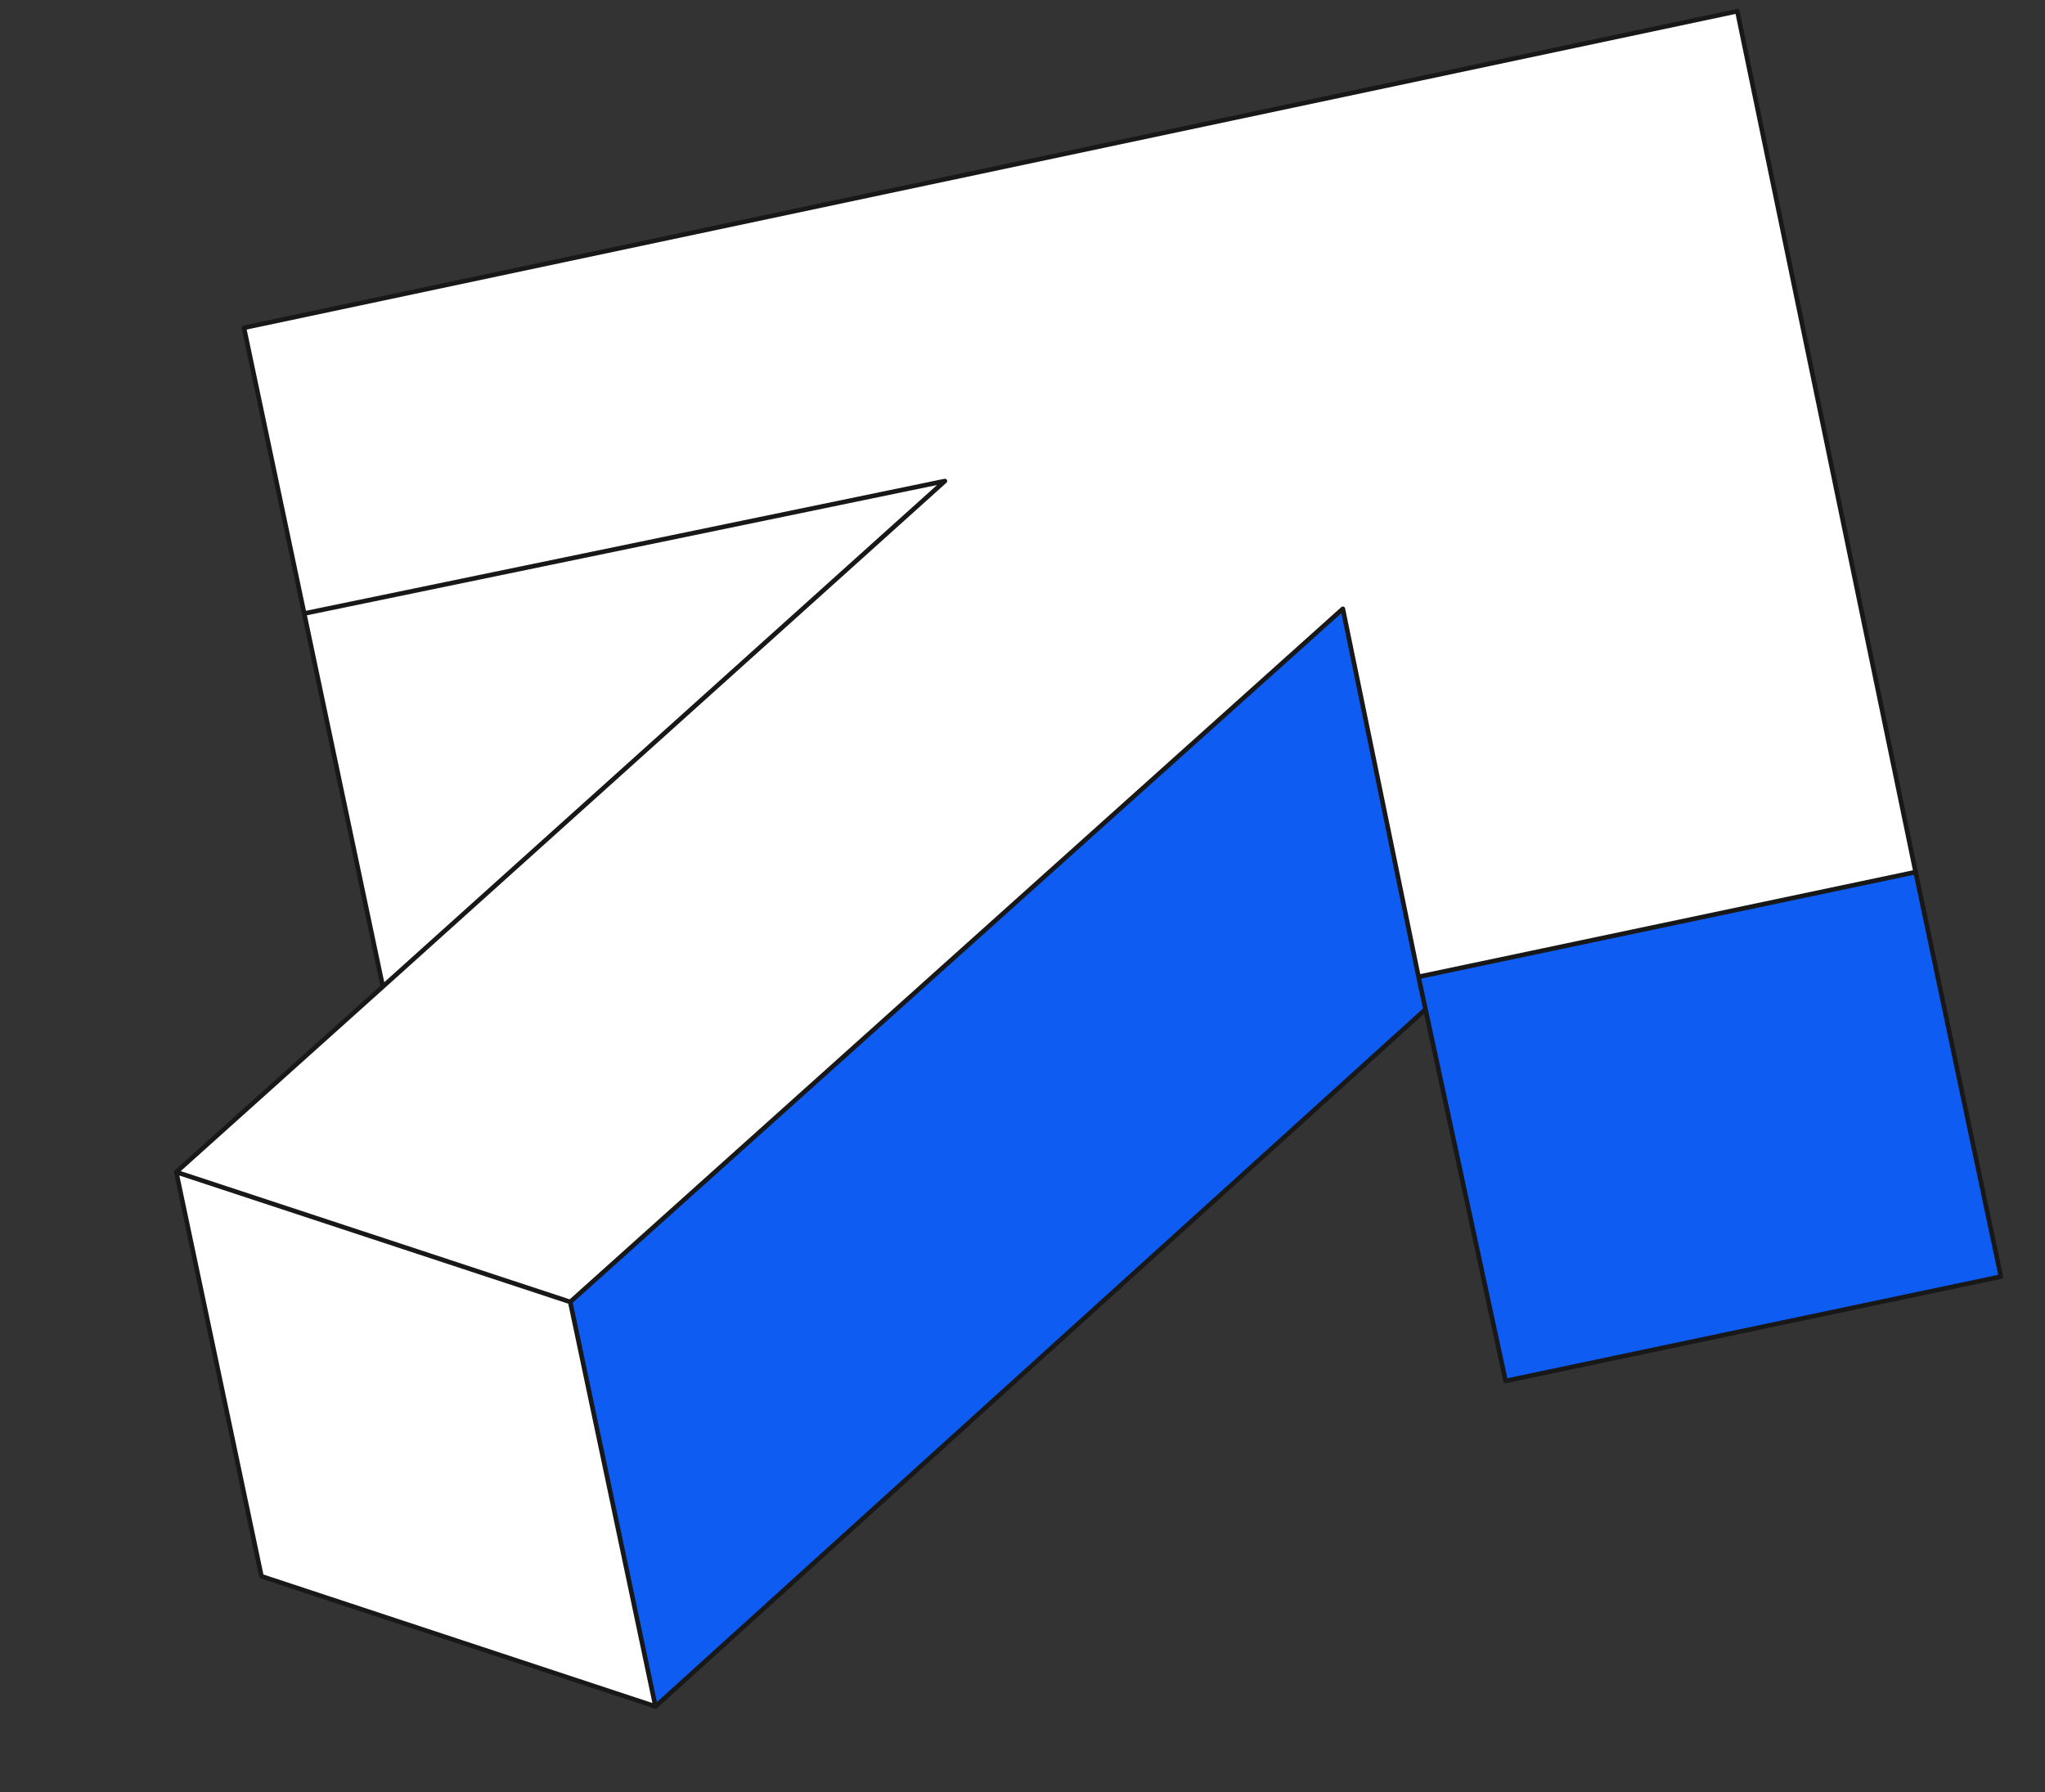 <svg width="445" height="390" viewBox="0 0 445 390" fill="none" xmlns="http://www.w3.org/2000/svg">
<rect x="0" y="0" width="445" height="390" fill="#333333" stroke="none"/>
<g clip-path="url(#clip0_51_400)">
<path d="M53.09 71.337L66.195 133.521L205.612 104.691L83.306 214.717L38.355 255.077L124.084 283.341L292.209 132.497L308.674 212.588L416.846 189.791L378.052 2.439L53.09 71.337Z" fill="white"/>
<path d="M292.209 132.497L124.084 283.342L142.637 371.38L310.198 219.663L308.674 212.588L292.209 132.497Z" fill="#0E5CF2"/>
<path d="M416.846 189.792L308.674 212.588L310.198 219.663L327.623 300.542L435.399 277.829L416.846 189.792Z" fill="#0E5CF2"/>
<path d="M124.084 283.342L38.355 255.078L56.893 343.045L142.637 371.38L124.084 283.342Z" fill="white"/>
<path d="M205.612 104.691L66.195 133.521L83.306 214.717L205.612 104.691Z" fill="white"/>
<path d="M66.195 133.521L53.09 71.337L378.052 2.439L416.846 189.791M66.195 133.521L205.612 104.691L83.306 214.717M66.195 133.521L83.306 214.717M416.846 189.791L308.674 212.588M416.846 189.791L435.399 277.828L327.623 300.541L310.198 219.662M83.306 214.717L38.355 255.077M38.355 255.077L124.084 283.341M38.355 255.077L56.893 343.045L142.637 371.38M124.084 283.341L292.209 132.497L308.674 212.588M124.084 283.341L142.637 371.38M142.637 371.38L310.198 219.662M308.674 212.588L310.198 219.662" stroke="#181818" stroke-linecap="round" stroke-linejoin="round"/>
</g>
<defs>
<clipPath id="clip0_51_400">
<rect width="387.57" height="315.544" fill="white" transform="translate(0 80.539) rotate(-11.9)"/>
</clipPath>
</defs>
</svg>
